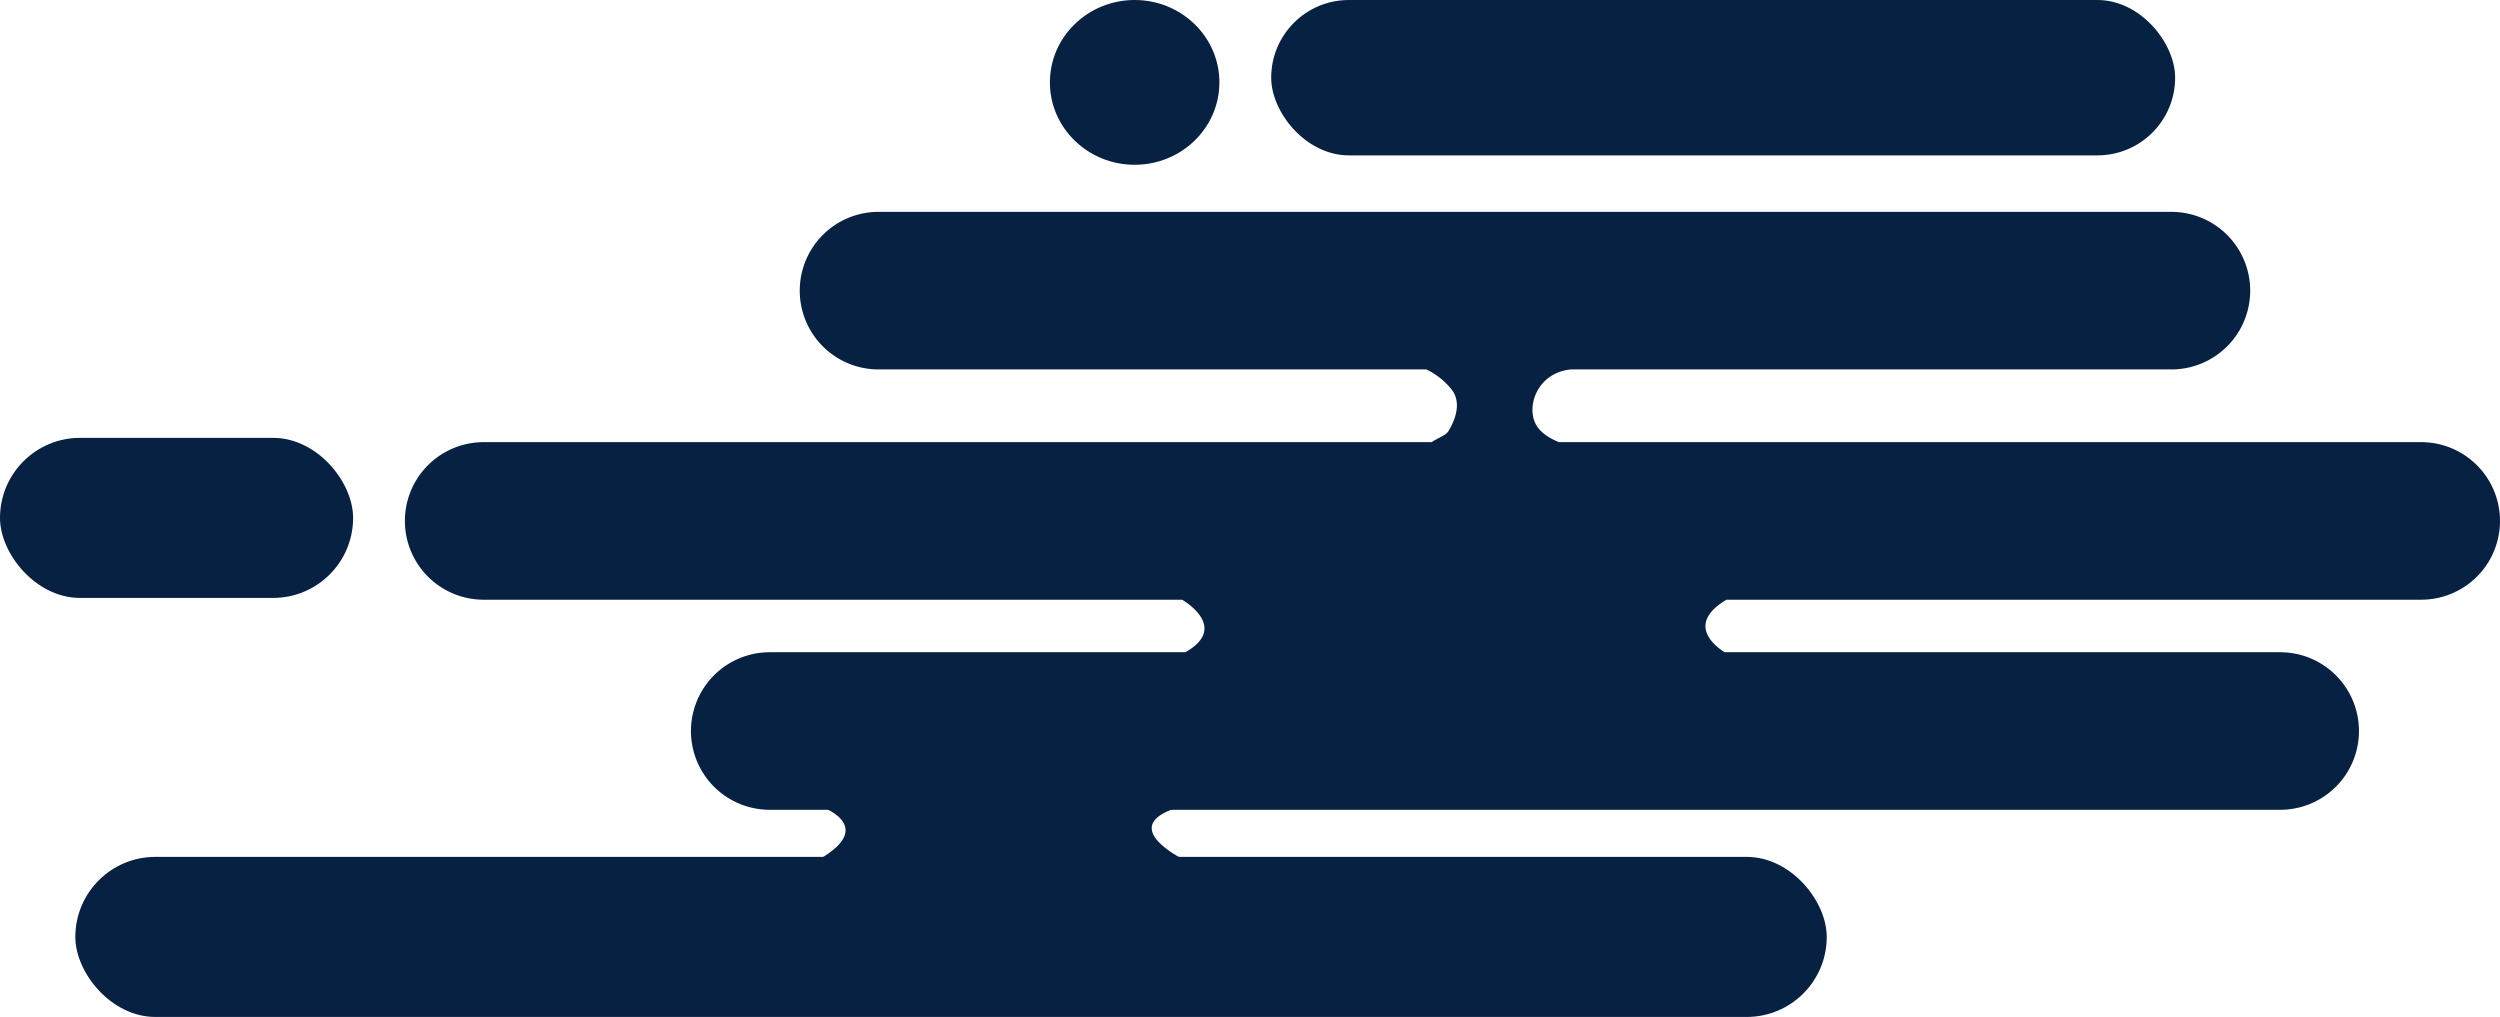 <svg xmlns="http://www.w3.org/2000/svg" width="531" height="216" viewBox="0 0 531 216">
  <g id="line_overlay" transform="translate(-366 -1387)">
    <path id="Union_2" data-name="Union 2" d="M77.493,127a16.733,16.733,0,0,1,0-33.466h88.28c9.51-5.376-.7-11.156-.7-11.156H16.733a16.733,16.733,0,1,1,0-33.466H218.081c1.6-1.056,3.025-1.4,3.625-2.426,2.114-3.587,2.184-6.457.843-8.456a15.235,15.235,0,0,0-5.585-4.563H100.6A16.733,16.733,0,0,1,100.6,0H375.209a16.733,16.733,0,0,1,0,33.466H247.751c-6.829.553-9.606,7.324-7.635,11.469.935,1.968,3.178,3.237,4.993,3.977H428.267a16.733,16.733,0,0,1,0,33.466H280.7c-8.595,5.124-2.493,9.823-.4,11.156h118.01a16.733,16.733,0,0,1,0,33.466Z" transform="translate(452 1432)" fill="#072142"/>
    <rect id="Rectangle_3" data-name="Rectangle 3" width="192" height="33" rx="16.5" transform="translate(636 1387)" fill="#072142"/>
    <rect id="Rectangle_6" data-name="Rectangle 6" width="372" height="34" rx="17" transform="translate(382 1569)" fill="#072142"/>
    <rect id="Rectangle_4" data-name="Rectangle 4" width="75" height="34" rx="17" transform="translate(366 1480)" fill="#072142"/>
    <ellipse id="Ellipse_1" data-name="Ellipse 1" cx="18" cy="17.5" rx="18" ry="17.5" transform="translate(589 1387)" fill="#072142"/>
    <path id="Path_3" data-name="Path 3" d="M569.16,1586.7s12.467,4.1,0,11.3,77.206,0,77.206,0-14.952-7.291,0-11.3S569.16,1586.7,569.16,1586.7Z" transform="translate(-29.1 -28.516)" fill="#072142"/>
  </g>
</svg>
